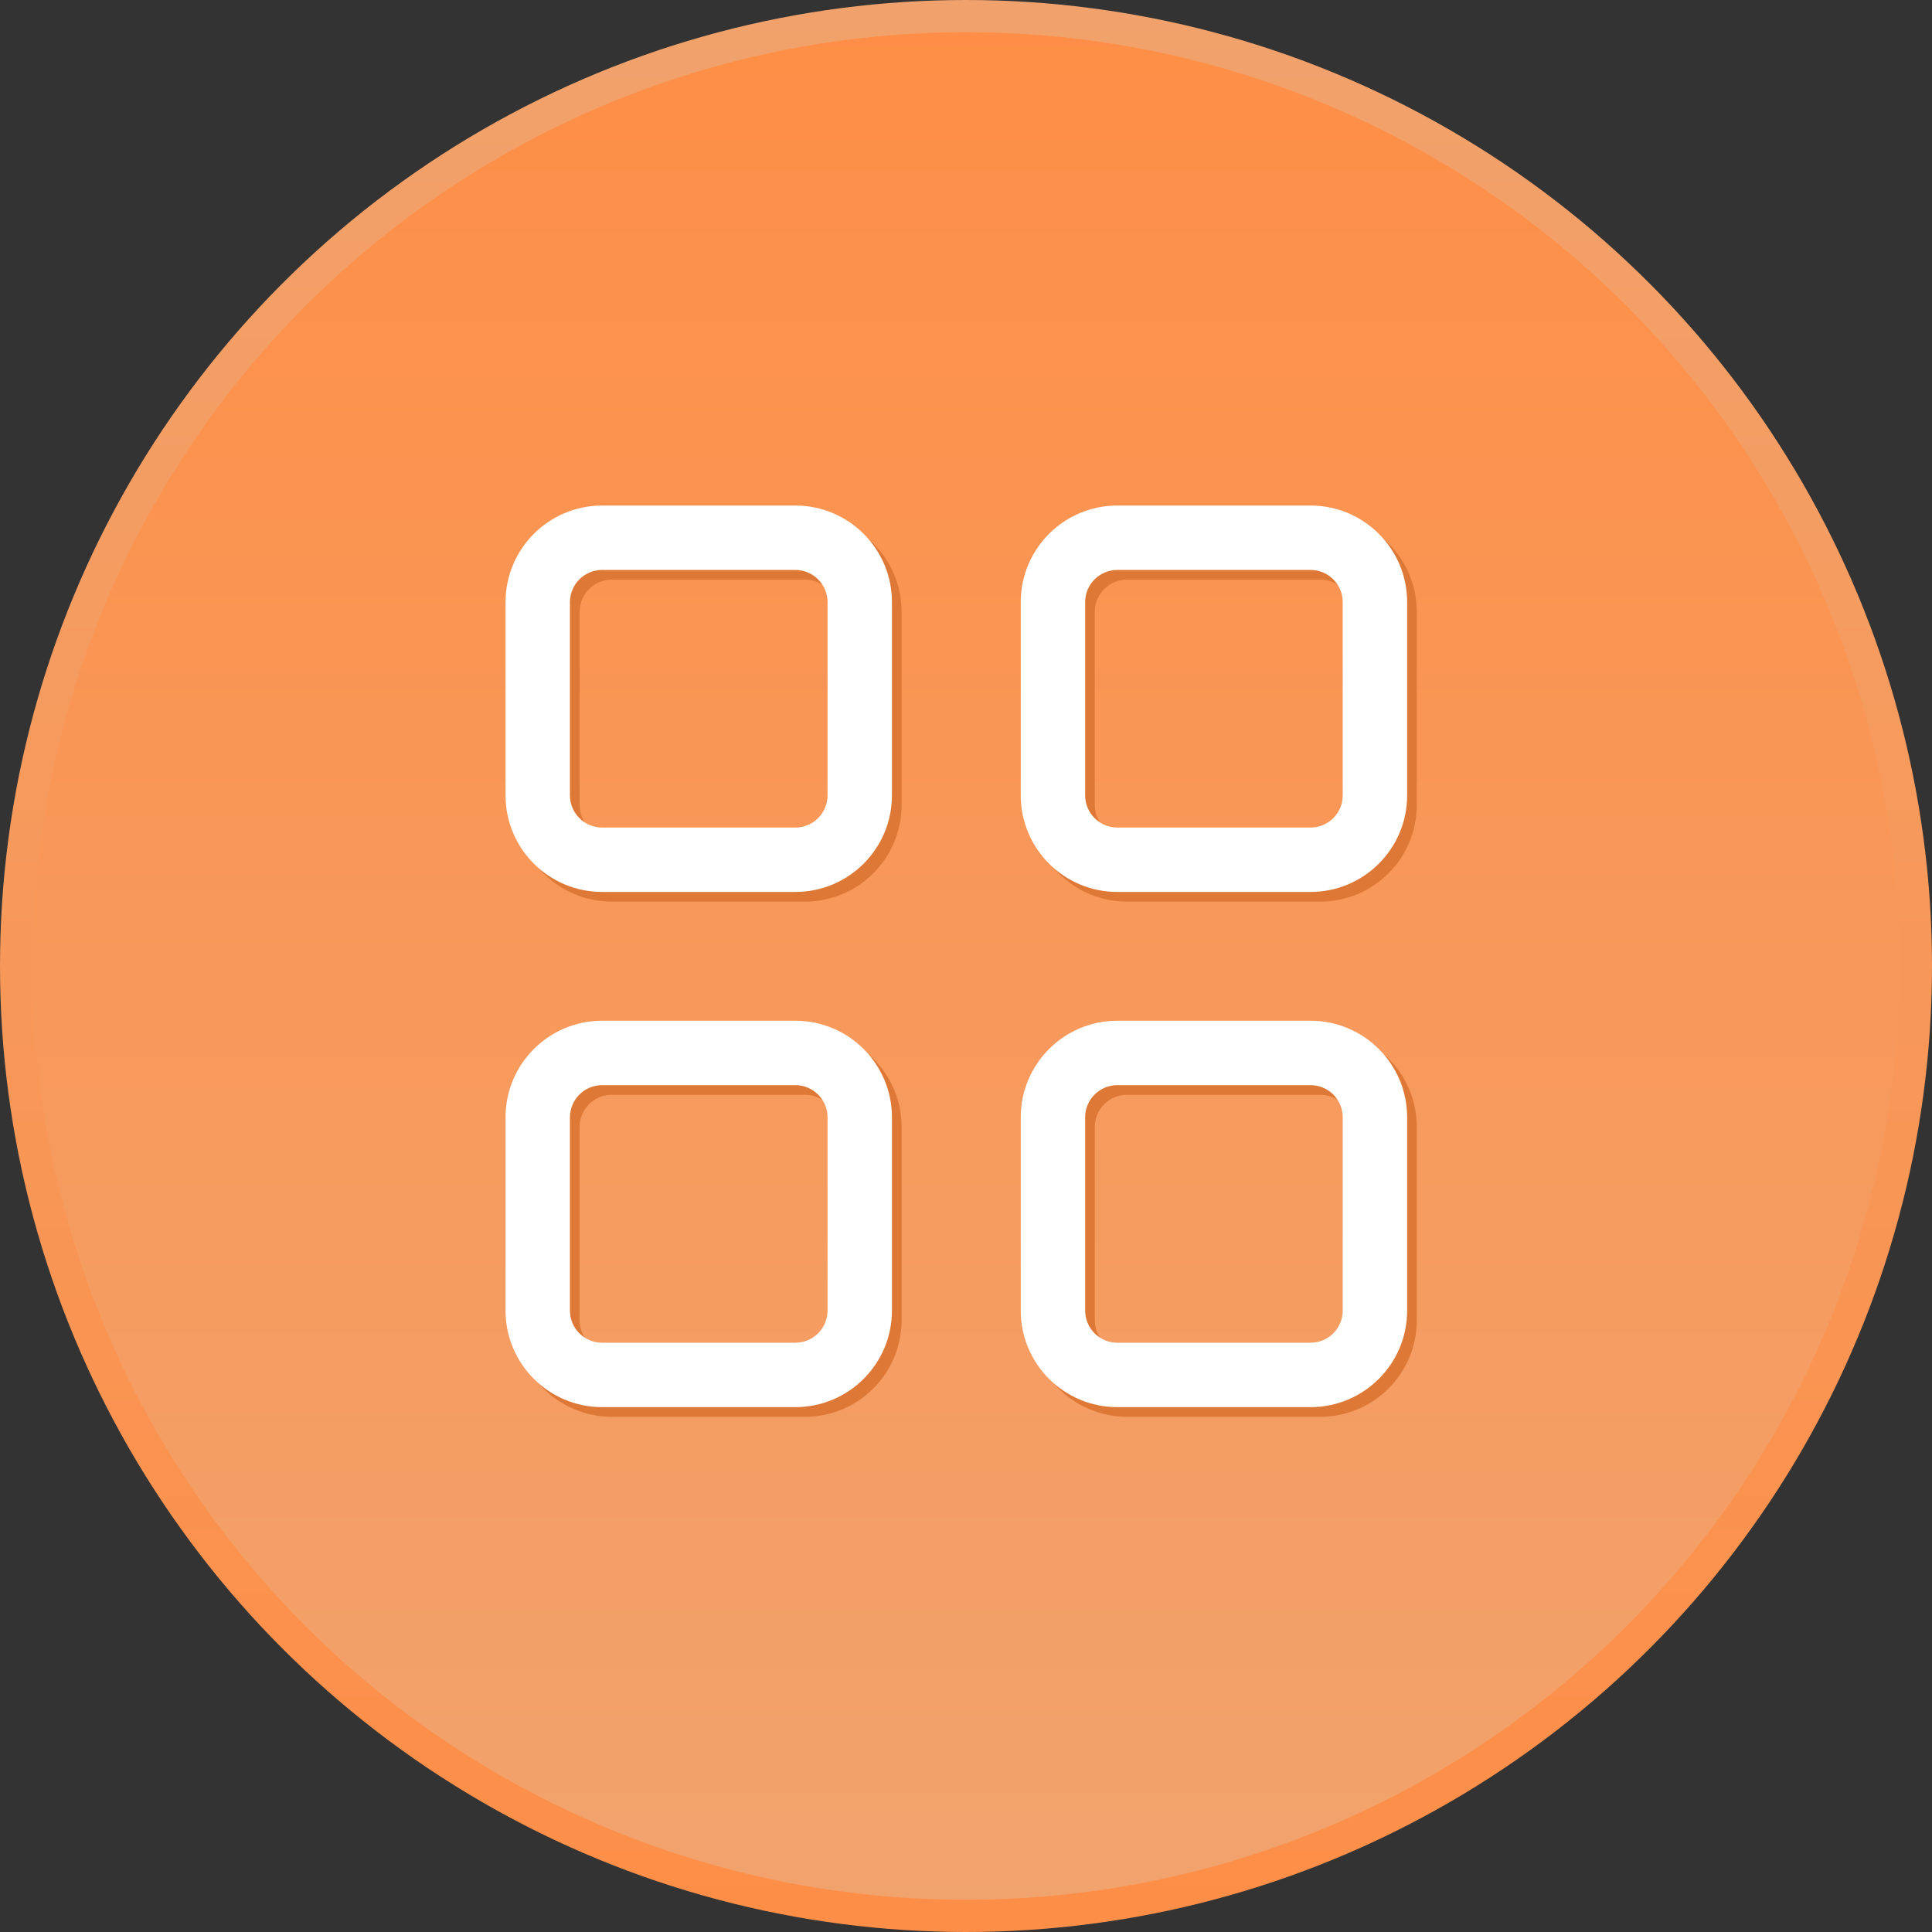 <svg width="60" height="60" viewBox="0 0 60 60" fill="none" xmlns="http://www.w3.org/2000/svg">
<rect x="0" y="0" width="60" height="60" fill="#333333" stroke="none"/>
<circle cx="30" cy="30" r="29.5" fill="url(#paint0_linear_1282_5515)" stroke="url(#paint1_linear_1282_5515)"/>
<path d="M16 19C16 17.343 17.343 16 19 16L25 16C26.657 16 28 17.343 28 19V25C28 26.657 26.657 28 25 28H19C17.343 28 16 26.657 16 25L16 19ZM19 18C18.448 18 18 18.448 18 19V25C18 25.552 18.448 26 19 26H25C25.552 26 26 25.552 26 25V19C26 18.448 25.552 18 25 18H19ZM32 19C32 17.343 33.343 16 35 16L41 16C42.657 16 44 17.343 44 19V25C44 26.657 42.657 28 41 28H35C33.343 28 32 26.657 32 25V19ZM35 18C34.448 18 34 18.448 34 19V25C34 25.552 34.448 26 35 26H41C41.552 26 42 25.552 42 25V19C42 18.448 41.552 18 41 18H35ZM16 35C16 33.343 17.343 32 19 32H25C26.657 32 28 33.343 28 35V41C28 42.657 26.657 44 25 44H19C17.343 44 16 42.657 16 41L16 35ZM19 34C18.448 34 18 34.448 18 35V41C18 41.552 18.448 42 19 42H25C25.552 42 26 41.552 26 41V35C26 34.448 25.552 34 25 34H19ZM32 35C32 33.343 33.343 32 35 32H41C42.657 32 44 33.343 44 35V41C44 42.657 42.657 44 41 44H35C33.343 44 32 42.657 32 41V35ZM35 34C34.448 34 34 34.448 34 35V41C34 41.552 34.448 42 35 42H41C41.552 42 42 41.552 42 41V35C42 34.448 41.552 34 41 34H35Z" fill="#DE7836" style="mix-blend-mode:darken"/>
<path d="M15.7 18.7C15.7 17.043 17.043 15.7 18.7 15.7L24.7 15.7C26.357 15.7 27.7 17.043 27.7 18.7V24.7C27.7 26.357 26.357 27.7 24.7 27.7H18.7C17.043 27.7 15.7 26.357 15.7 24.7L15.7 18.7ZM18.7 17.7C18.148 17.7 17.7 18.148 17.7 18.7V24.7C17.7 25.252 18.148 25.7 18.7 25.7H24.7C25.252 25.7 25.7 25.252 25.7 24.7V18.7C25.7 18.148 25.252 17.7 24.7 17.7H18.7ZM31.7 18.7C31.7 17.043 33.043 15.7 34.7 15.7L40.7 15.7C42.357 15.7 43.7 17.043 43.7 18.7V24.7C43.7 26.357 42.357 27.7 40.7 27.7H34.7C33.043 27.7 31.7 26.357 31.7 24.7V18.7ZM34.7 17.7C34.148 17.7 33.7 18.148 33.7 18.7V24.7C33.7 25.252 34.148 25.7 34.7 25.7H40.7C41.252 25.7 41.7 25.252 41.7 24.7V18.7C41.7 18.148 41.252 17.7 40.7 17.7H34.7ZM15.7 34.7C15.7 33.043 17.043 31.7 18.7 31.7H24.7C26.357 31.7 27.7 33.043 27.7 34.7V40.7C27.7 42.357 26.357 43.7 24.7 43.7H18.7C17.043 43.7 15.7 42.357 15.7 40.7L15.7 34.7ZM18.7 33.7C18.148 33.7 17.7 34.148 17.7 34.7V40.7C17.7 41.252 18.148 41.7 18.7 41.7H24.7C25.252 41.7 25.7 41.252 25.7 40.7V34.7C25.7 34.148 25.252 33.7 24.7 33.7H18.7ZM31.7 34.7C31.7 33.043 33.043 31.7 34.7 31.7H40.7C42.357 31.7 43.7 33.043 43.7 34.7V40.7C43.7 42.357 42.357 43.7 40.7 43.7H34.7C33.043 43.7 31.7 42.357 31.7 40.7V34.7ZM34.7 33.7C34.148 33.7 33.7 34.148 33.7 34.7V40.7C33.7 41.252 34.148 41.7 34.7 41.7H40.7C41.252 41.7 41.7 41.252 41.7 40.7V34.7C41.7 34.148 41.252 33.7 40.7 33.7H34.7Z" fill="white"/>
<defs>
<linearGradient id="paint0_linear_1282_5515" x1="30" y1="0" x2="30" y2="60" gradientUnits="userSpaceOnUse">
<stop stop-color="#FE8E46"/>
<stop offset="1" stop-color="#F1A36E"/>
</linearGradient>
<linearGradient id="paint1_linear_1282_5515" x1="30" y1="0" x2="30" y2="60" gradientUnits="userSpaceOnUse">
<stop stop-color="#F1A26C"/>
<stop offset="1" stop-color="#FD8E47"/>
</linearGradient>
</defs>
</svg>
